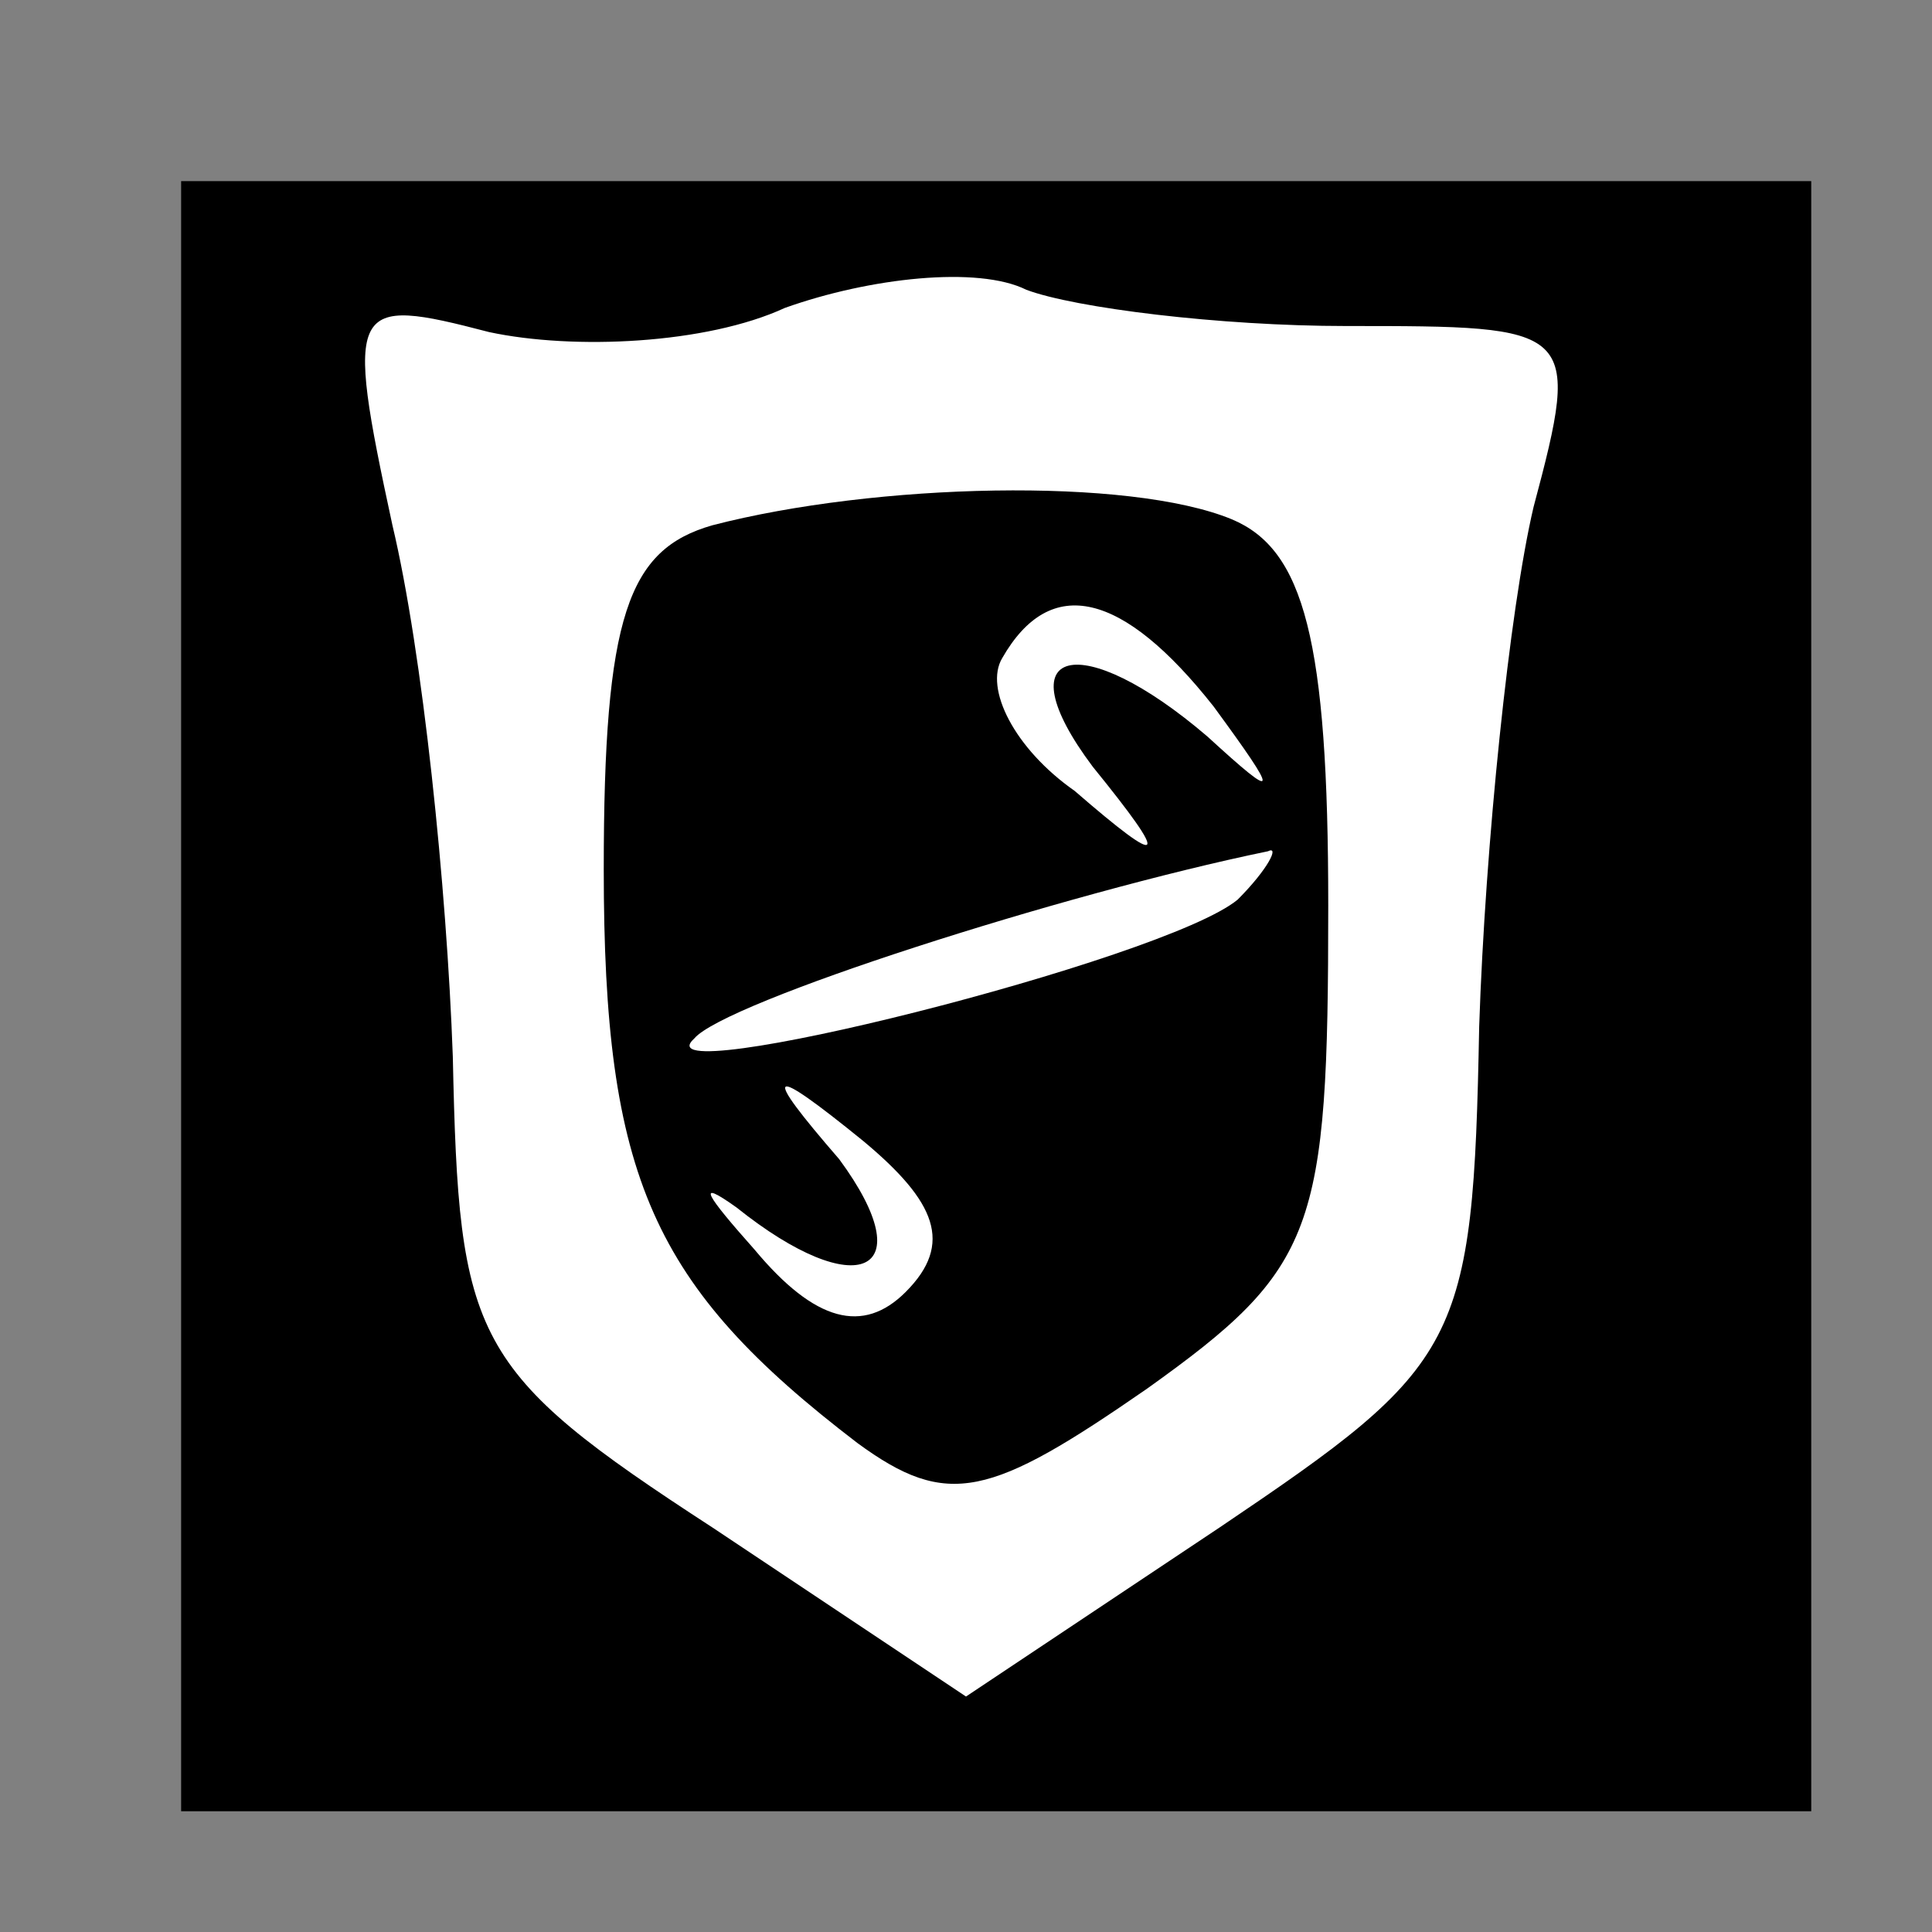 <?xml version="1.0" standalone="no"?>
<!DOCTYPE svg PUBLIC "-//W3C//DTD SVG 20010904//EN"
 "http://www.w3.org/TR/2001/REC-SVG-20010904/DTD/svg10.dtd">
<svg version="1.0" xmlns="http://www.w3.org/2000/svg"
 width="32pt" height="32pt" viewBox="0 0 32 32"
 preserveAspectRatio="xMidYMid meet">
<rect x="0" y="0" width="32" height="32" fill="#808080" stroke="none"/>
<g transform="translate(0,32) scale(0.1,-0.1)"
fill="#000000" stroke="none">
<path fill="#000000" stroke="none" d="M30 155 l0 -135 135 0 135 0 0 135 0
135 -135 0 -135 0 0 -135z"/>
<path fill="#ffffff" stroke="none" d="M223 266 c38 0 39 0 31 -30 -4 -17 -8
-56 -9 -86 -1 -53 -3 -56 -43 -83 l-42 -28 -42 28 c-40 26 -42 31 -43 78 -1
28 -5 67 -10 88 -8 37 -7 38 16 32 14 -3 36 -2 49 4 14 5 32 7 40 3 8 -3 32
-6 53 -6z"/>
<path fill="#000000" stroke="none" d="M118 233 c-14 -4 -18 -15 -18 -57 0
-51 8 -69 42 -95 15 -11 22 -9 48 9 28 20 30 26 30 80 0 44 -4 59 -16 64 -17
7 -59 6 -86 -1z"/>
<path fill="#ffffff" stroke="none" d="M201 203 c11 -15 11 -16 -1 -5 -21 18
-34 15 -19 -5 13 -16 12 -17 -3 -4 -10 7 -15 17 -12 22 8 14 20 11 35 -8z"/>
<path fill="#ffffff" stroke="none" d="M205 171 c-12 -10 -100 -32 -90 -23 5
6 61 24 95 31 2 1 0 -3 -5 -8z"/>
<path fill="#ffffff" stroke="none" d="M150 106 c-7 -7 -15 -5 -25 7 -8 9 -10
12 -3 7 20 -16 31 -11 17 8 -13 15 -12 16 4 3 12 -10 15 -17 7 -25z"/>
</g>
</svg>
